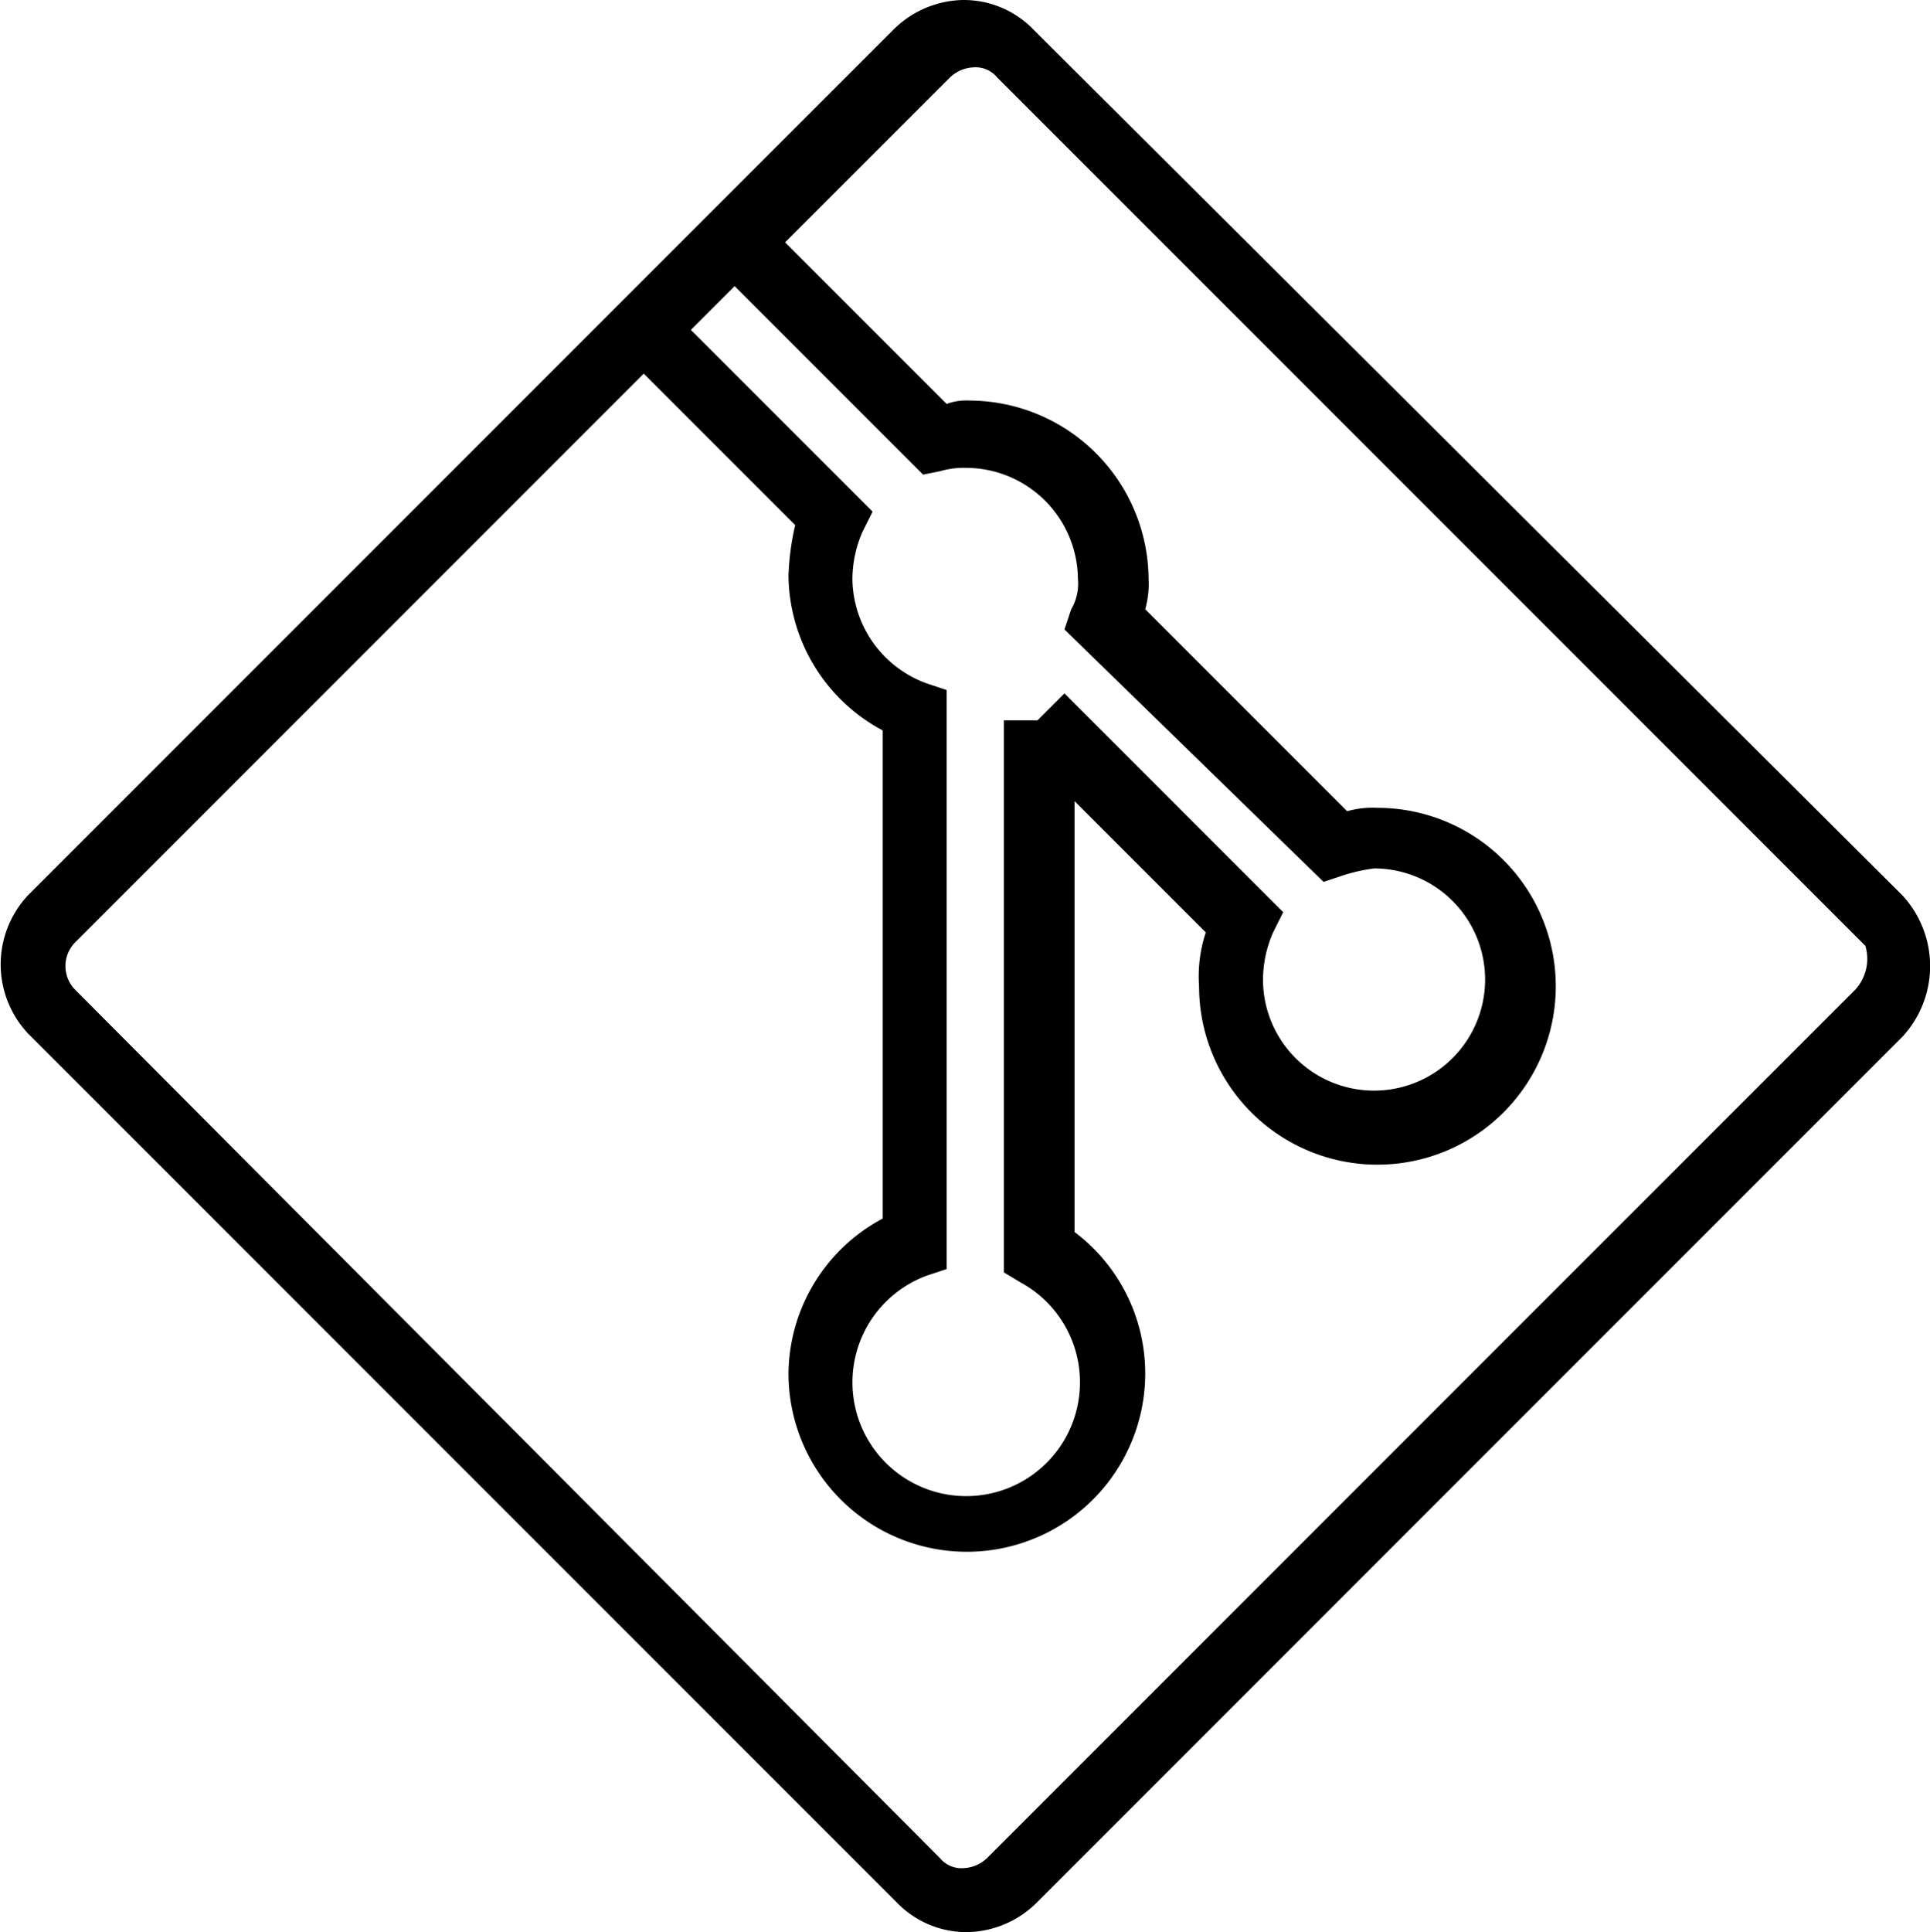 <svg id="git" xmlns="http://www.w3.org/2000/svg" width="57.35" height="57.4" viewBox="0 0 57.35 57.4"><title>git</title><path d="M56.7,26.8L30.9,1.1A2.88,2.88,0,0,0,28.8.2a3,3,0,0,0-2.1.9L1,26.8a3,3,0,0,0,0,4.1L26.8,56.7a2.88,2.88,0,0,0,2.1.9,3,3,0,0,0,2.1-.9L56.7,31A3.09,3.09,0,0,0,56.7,26.8Zm-17.2-.4,0.6-.2A5.07,5.07,0,0,1,41,26a3.3,3.3,0,1,1-3.3,3.3,3.53,3.53,0,0,1,.3-1.4l0.3-.6-6.5-6.5-0.8.8H30V38l0.5,0.3a3.38,3.38,0,1,1-2.8-.2l0.6-.2V20.7l-0.6-.2a3.34,3.34,0,0,1-2.2-3.1,3.53,3.53,0,0,1,.3-1.4l0.3-.6L20.7,10,22,8.7l5.6,5.6,0.5-.1a2.49,2.49,0,0,1,.8-0.1,3.33,3.33,0,0,1,3.3,3.3,1.49,1.49,0,0,1-.2.9l-0.2.6Zm15.8,3.2L29.5,55.4a1.08,1.08,0,0,1-.7.3,0.83,0.83,0,0,1-.7-0.3L2.4,29.6a1,1,0,0,1,0-1.4L19.3,11.3l4.5,4.5a7.72,7.72,0,0,0-.2,1.5,5.27,5.27,0,0,0,2.8,4.6V36.4A5.27,5.27,0,0,0,23.6,41a5.3,5.3,0,1,0,10.6,0,5.26,5.26,0,0,0-2.1-4.2V24L36,27.9a4.14,4.14,0,0,0-.2,1.6,5.3,5.3,0,1,0,5.3-5.3,2.77,2.77,0,0,0-.9.1l-6-6a2.77,2.77,0,0,0,.1-0.9A5.34,5.34,0,0,0,29,12.1a1.7,1.7,0,0,0-.7.1L23.5,7.4l4.9-4.9a1.08,1.08,0,0,1,.7-0.3,0.83,0.83,0,0,1,.7.3L55.6,28.3A1.35,1.35,0,0,1,55.3,29.6Z" transform="translate(-0.17 -0.2)"  /></svg>